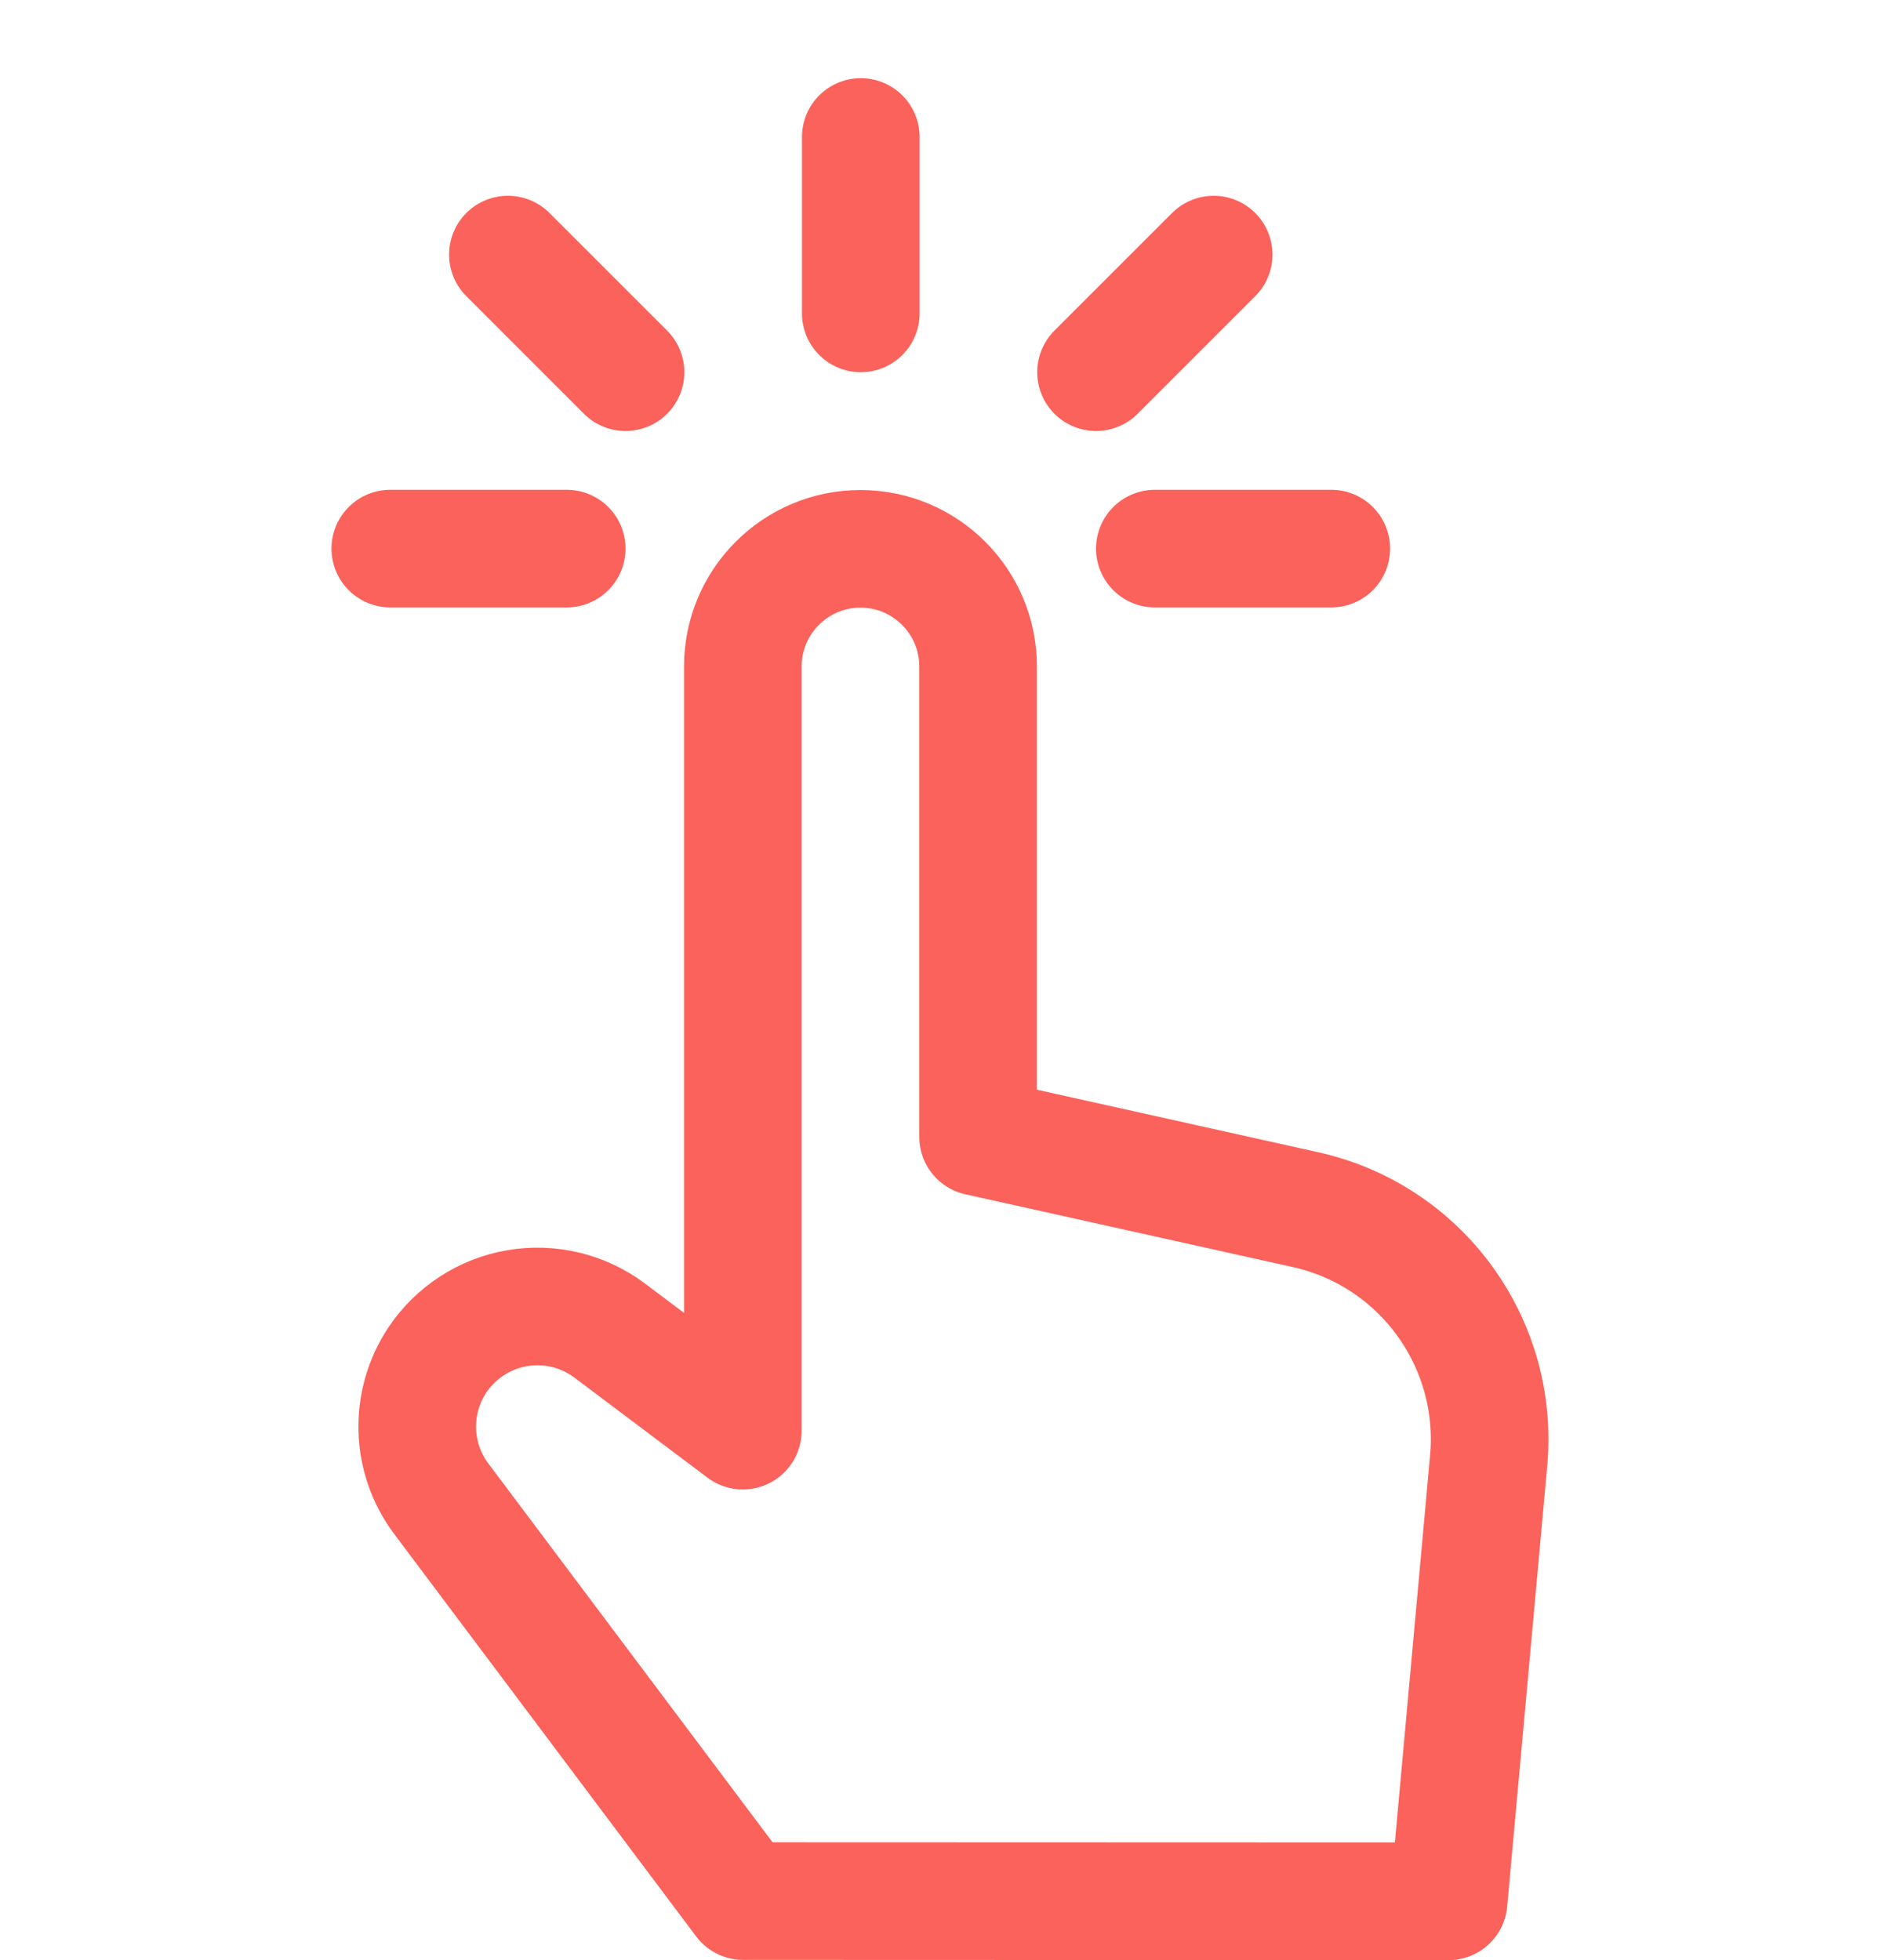 <svg width="24" height="25" viewBox="0 0 24 25" fill="none" xmlns="http://www.w3.org/2000/svg">
<path fill-rule="evenodd" clip-rule="evenodd" d="M9.477 24.247L5.627 19.115C5.237 18.595 5.218 17.886 5.578 17.345V17.345C5.812 16.995 6.18 16.756 6.595 16.685C7.01 16.614 7.436 16.717 7.773 16.969L9.473 18.247V8.5C9.473 7.672 10.145 7 10.973 7V7C11.801 7 12.473 7.672 12.473 8.5V14.5L16.647 15.428C18.12 15.755 19.12 17.125 18.984 18.628L18.473 24.25L9.477 24.247Z" stroke="#FB625B" stroke-width="1.5" stroke-linecap="round" stroke-linejoin="round"/>
<path d="M10.977 3.997V1.747" stroke="#FB625B" stroke-width="1.5" stroke-linecap="round" stroke-linejoin="round"/>
<path d="M13.977 4.747L15.477 3.247" stroke="#FB625B" stroke-width="1.5" stroke-linecap="round" stroke-linejoin="round"/>
<path d="M7.977 4.747L6.477 3.247" stroke="#FB625B" stroke-width="1.5" stroke-linecap="round" stroke-linejoin="round"/>
<path d="M14.727 6.997H16.977" stroke="#FB625B" stroke-width="1.5" stroke-linecap="round" stroke-linejoin="round"/>
<path d="M7.227 6.997H4.977" stroke="#FB625B" stroke-width="1.5" stroke-linecap="round" stroke-linejoin="round"/>
</svg>
